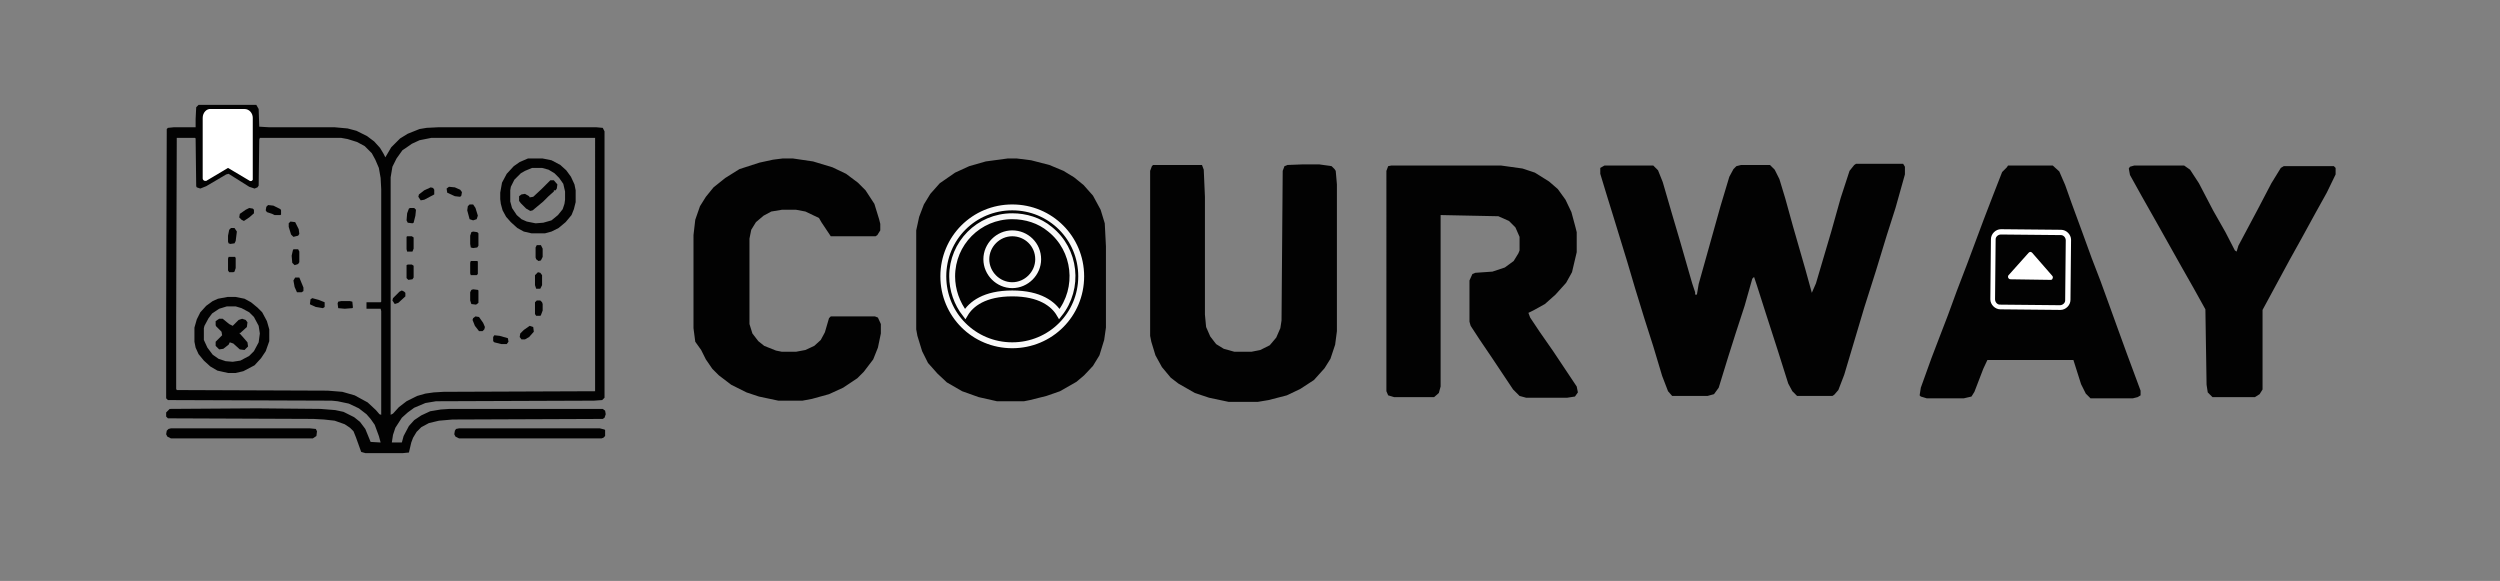 <?xml version="1.0" encoding="utf-8"?>
<!-- Generator: Adobe Illustrator 24.3.0, SVG Export Plug-In . SVG Version: 6.00 Build 0)  -->
<svg version="1.1" id="Layer_1" xmlns="http://www.w3.org/2000/svg" xmlns:xlink="http://www.w3.org/1999/xlink" x="0px" y="0px"
	 viewBox="0 0 424.3 98.6" style="enable-background:new 0 0 424.3 98.6;" xml:space="preserve">
<rect x="0" y="0" width="424.3" height="98.6" fill="#808080" stroke="none"/>
<style type="text/css">
	.st0{fill:#020202;}
	.st1{fill:none;stroke:#F9F9F9;stroke-miterlimit:10;}
	.st2{fill-rule:evenodd;clip-rule:evenodd;fill:none;stroke:#F9F9F9;stroke-miterlimit:10;}
	.st3{fill:#FFFFFF;}
</style>
<path class="st0" d="M33.7,17.8h9.8l0.4,0.7l0.1,3l1.7,0.1h11.1l2.2,0.2l1.5,0.4l1.8,0.9l1.2,0.9l1,1.1l0.6,1l0.3,0.6l1-1.7l1.5-1.5
	l1.3-0.8l2-0.8l1.2-0.2l2-0.1h26.8l1.1,0.1l0.3,0.6v45.2l-0.4,0.4l-1.4,0.1L74,68.1l-1.8,0.3l-1.9,0.8L69.2,70l-1,0.9l-1.1,1.7
	l-0.4,1.2l-0.2,1.3h1.7l0.3-1.1l0.9-1.7l0.9-1l1.2-0.8l1.5-0.7l1.8-0.3l1.5-0.1h26l0.4,0.3l0.1,0.6l-0.2,0.6l-0.3,0.2l-25.5,0.1
	l-2.3,0.2l-1.7,0.4l-1.3,0.7l-0.8,0.8l-0.6,1l-0.3,0.8l-0.4,1.7l-1,0.1h-6.4l-0.7-0.2l-0.9-2.5L60,73.2l-0.6-0.6l-0.9-0.6l-1.7-0.6
	l-1.8-0.2l-1.8-0.1l-24.7-0.1l-0.3-0.3L28.2,70l0.6-0.6l14.8-0.1l10.8,0.1l2.5,0.2l1.4,0.3l1.8,0.9l1,0.8l0.9,1.2l0.9,2.2l1.7,0.1
	L64.3,74l-0.7-1.9l-0.7-1l-0.7-0.8l-1.3-1l-1.7-0.8l-1.9-0.4l-1-0.1l-27.8-0.1l-0.3-0.3L28.2,53l0.1-31.1l0.2-0.2l1-0.1h3.7v-1.4
	l0.1-2L33.7,17.8z M30,23.4L29.9,54v12l0.1,0.2l25.6,0.1l2.5,0.2l2.1,0.6l2.2,1.2l1.4,1.3l0.6,0.7l0.3,0.1V52.8l-0.1-0.4h-2.4v-1.1
	h2.4l0.1-0.1V32.1l-0.1-1.9l-0.3-1.7l-0.6-1.4L63.1,26l-1.2-1.2l-1.3-0.7L59,23.6l-1.1-0.2H44.1L44,23.7l-0.1,7.8l-0.2,0.3L43.2,32
	l-0.9-0.3l-3.5-2.2l-0.4,0.1l-1.7,1L35,31.6L34,32l-0.6-0.2l-0.1-0.2l-0.1-8.1l-0.1-0.1H30z M73.2,23.4l-2,0.4l-1.3,0.6l-1,0.7
	l-0.6,0.4l-1,1.4l-0.7,1.4l-0.3,1.8v40.3l0.4-0.2l1-1.1l1.3-1l1.8-0.9l1.4-0.4l1.4-0.2l1.7-0.1l25.7-0.1V23.4H73.2z"/>
<path class="st0" d="M272.3,28.1h8.3l0.8,0.8l0.8,2l1.6,5.5l1.3,4.4l2.1,7.3l0.5,1.5V50h0.3l0.3-1.8l1.6-5.7l2.1-7.5l1.5-5l0.7-1.3
	l0.5-0.5l0.8-0.2h4.9l0.8,0.8l0.8,1.6l1,3.3l1.3,4.7l2.1,7.3l0.8,2.9l0.3,1.1l0.7-1.6l2.6-8.8l1.6-5.7l1.5-4.6l0.8-1l0.3-0.2h8
	l0.3,0.5v1.3l-1.6,5.7l-1.5,4.7l-1.8,5.9l-2,6.3l-3.4,11.4l-1,2.6l-0.7,0.8l-0.3,0.2H305l-0.8-0.8l-0.7-1.3l-1.8-5.7l-2-6.2
	l-1.5-4.7l-0.5-1.5l-0.3,0.3l-1.3,4.6l-1.5,4.6l-1.3,4.1l-1.6,5.2l-0.8,1.1l-1.1,0.3h-6l-0.7-0.8l-1-2.6l-1.5-5l-1.5-4.7l-1.6-5.2
	l-1.3-4.4l-2.3-7.5l-1.3-4.2l-1-3.3v-1L272.3,28.1z"/>
<path class="st0" d="M171,26.9h1.6l2.4,0.3l3.1,0.8l2.4,1l1.8,1.1l1.6,1.3l1.6,1.8l1.3,2.4l0.7,2.3l0.2,3.9v13.8l-0.3,2.1l-0.8,2.6
	l-1.1,1.8l-1.5,1.6l-1.3,1.1l-2.8,1.6l-2.3,0.8l-2.8,0.7l-1,0.2h-4.6l-3.1-0.7l-2.8-1l-2.6-1.5l-1.6-1.5l-1.6-1.8l-1-2l-0.8-2.6
	l-0.2-1.1V39.1l0.5-2.3l0.8-2.1l1.1-1.8l1.6-1.8l2.6-1.8l2.4-1.1l2.8-0.8L171,26.9z"/>
<path class="st0" d="M236.1,28.1h18.7l3.6,0.5l2.1,0.7l2.4,1.5l1.5,1.3l1.3,1.8l1,2.1l0.7,2.6l0.2,0.8v3.4l-0.8,3.4l-1,1.8L264,50
	l-1.8,1.6l-1.8,1l-1,0.5l0.3,0.8l1.6,2.4l2.3,3.3l2.4,3.6l1.6,2.4l0.2,1l-0.5,0.7l-1.3,0.2h-7l-1.1-0.3l-1.1-1.1l-3.6-5.4l-2.1-3.1
	l-1.5-2.3l-0.2-0.7v-7l0.5-1.1l0.5-0.2l2.9-0.2l2.1-0.7l1.5-1.1l0.8-1.3l0.2-0.5v-2.3l-0.7-1.6l-1.1-1.1l-1.8-0.8l-9.8-0.2v29.1
	l-0.3,1.1l-0.8,0.7h-6.8l-1-0.3l-0.3-0.7V29l0.3-0.8L236.1,28.1z"/>
<path class="st0" d="M340.8,28.1h7.6l1.1,1l1,2.3l1.1,3.1l1.8,4.9l1.6,4.4l1.5,3.9l1.6,4.4l1.3,3.6l1.6,4.4l2.3,6.2v0.8l-0.5,0.3
	l-0.8,0.2h-7.2l-0.8-0.8l-0.8-1.6l-1.3-4.1h-14.6l-0.7,1.5l-1.5,3.9l-0.5,0.8l-1.3,0.3H327l-1-0.3l-0.2-0.2l0.2-1.3l1.8-5l1.3-3.4
	l1.5-3.9l1.5-4.1l1.8-4.7l2.8-7.5l1.5-3.9l1.6-4.1l0.8-0.8L340.8,28.1z"/>
<path class="st0" d="M221.1,27.9h2.8l2.1,0.3l0.5,0.5l0.2,0.3l0.2,2.3v24.9l-0.3,2.3l-0.8,2.4l-1,1.6l-1.8,2l-2.3,1.5l-2.3,1.1
	l-3.1,0.8l-1.8,0.3h-5l-3.3-0.7l-2.4-0.8l-2.8-1.6l-1.3-1l-1.5-1.8l-1.1-2l-0.7-2.3l-0.2-1V29l0.3-0.8l0.2-0.2h8.3l0.3,0.8l0.2,4.6
	v20l0.2,2.1l0.7,1.6l1,1.3l1.3,0.8l1.8,0.5h2.9l1.5-0.3l1.6-0.8l1.1-1.3l0.7-1.6l0.2-1.3l0.2-25.4l0.3-0.8l0.5-0.2L221.1,27.9z"/>
<path class="st0" d="M132.8,26.9h1.8l3.4,0.5l3.3,1l2.3,1.1l2,1.5l1.3,1.3l1.5,2.3l0.8,2.6l0.2,0.8v1.1l-0.5,0.8l-0.3,0.2H141
	l-1.6-2.4L139,37l-2.3-1.1l-1.6-0.3h-2.4l-1.8,0.3l-1.3,0.7l-1.3,1.1l-0.8,1.3l-0.3,1.5V55l0.5,1.6l1,1.3l1,0.8l2,0.8l1,0.2h2.4
	l1.6-0.3l1.5-0.7l1.1-1l0.7-1.3l0.7-2.4l0.3-0.3h7.5l0.5,0.2l0.5,1.1v1.6l-0.5,2.4l-0.8,2l-1.6,2.1l-1.1,1.1l-2.4,1.6l-2.4,1.1
	l-2.9,0.8l-1.6,0.3h-4.1l-3.3-0.7l-2.1-0.7l-2.6-1.3l-2.1-1.6l-1.1-1.1l-1.1-1.6l-0.8-1.6L118,58l-0.3-2.3V39.9l0.3-2.6l0.8-2.3
	l1-1.6l1.3-1.6l2-1.6l2.4-1.5l3.4-1.1l2.3-0.5L132.8,26.9z"/>
<path class="st0" d="M362.2,28.1h8.5l1,0.7l1.5,2.3l2.4,4.6l2.1,3.7l1.6,3.1l0.3,0.2l0.3-1l3.3-6.2l2.3-4.4l1.6-2.6l0.5-0.3h8.5
	l0.3,0.3v1.1l-1.5,3.1l-2,3.6l-2.3,4.2l-2,3.6l-4.6,8.5L384,66.1l-0.5,0.8l-0.8,0.5h-7.2l-0.8-0.8l-0.2-1.3l-0.2-12.8l-2-3.6
	l-2.1-3.7l-4.1-7.3l-2.6-4.6l-2-3.6l-0.2-1.1l0.2-0.3L362.2,28.1z"/>
<path class="st0" d="M38.6,50.4H40l1.5,0.3l1.1,0.6l1.1,0.9l0.8,0.8l0.8,1.5l0.4,1.4v2l-0.6,1.7l-0.8,1.2L43.2,62l-1.9,1L40,63.3
	h-1.3l-1.8-0.4l-1.2-0.7l-1.1-1l-0.9-1.1L33.2,59l-0.2-1v-2.4l0.4-1.4L34,53l1-1.1l1.1-0.8l0.9-0.4L38.6,50.4z M38.5,52l-1.3,0.4
	L36,53.2L35.4,54l-0.7,1.3l-0.1,0.4v2l0.6,1.3l0.9,1.2l1,0.7l1.2,0.4l1.2,0.1l1.3-0.2l1.5-0.8l0.8-0.8l0.8-1.5l0.2-1.5l-0.2-1.3
	l-0.8-1.5L42.3,53L41,52.3L40,52H38.5z"/>
<path class="st0" d="M90.2,26.9h1.9l1.5,0.3l1.5,0.8l1,0.9l0.8,1.1l0.6,1.3l0.2,1v2l-0.3,1.2l-0.4,1L96,37.7l-1.2,1l-1.2,0.6
	l-1.1,0.3h-2.3l-1.3-0.3l-1.1-0.6l-1.1-1l-0.8-0.9l-0.6-1.1L85,34.6l-0.1-0.8v-1.1l0.3-1.7l0.8-1.5l1.2-1.3l1-0.7l1.4-0.6L90.2,26.9
	z M90.3,28.5L89.1,29l-0.7,0.4l-1.1,1.1l-0.6,1.2l-0.1,0.6v1.9l0.3,1.1l0.8,1.2l0.8,0.7l0.9,0.4l1.5,0.3l1.3-0.1l1.4-0.4l1.1-0.9
	l0.8-1l0.3-0.9l0.1-0.7v-1.4l-0.3-1.3l-0.7-1l-0.8-0.8l-1-0.6l-1.1-0.3H90.3z"/>
<path class="st0" d="M77.9,72.7h23.9l0.8,0.2l0.1,0.1v1l-0.3,0.3l-0.3,0.1H77.9l-0.6-0.3l-0.2-0.4l0.1-0.6l0.2-0.3L77.9,72.7z"/>
<path class="st0" d="M29,72.7h23.6l1,0.1l0.2,0.4L53.7,74l-0.6,0.4H29l-0.6-0.3l-0.2-0.4l0.1-0.6l0.3-0.3L29,72.7z"/>
<path class="st0" d="M41.1,54.1l0.6,0.2l0.3,0.4l-0.1,0.8l-1.1,1h-0.2l0.8,0.9l0.6,0.7l0.1,0.7l-0.6,0.6l-0.8-0.1l-1.1-1L39,58.1
	l-0.2,0.4l-0.9,0.7l-0.7,0.1l-0.6-0.6v-0.7l1.1-1.1l-0.1-0.6l-0.9-0.9l-0.1-0.2v-0.7l0.6-0.4h0.6l1.1,0.9l0.6,0.3l1-1L41.1,54.1z"/>
<path class="st0" d="M93.4,30.6H94l0.6,0.7L94.5,32l-0.2,0.3H94v0.2l-0.9,0.8l-0.9,0.9l-1.8,1.5L90,35.8l-0.7-0.4l-0.9-0.9l-0.3-0.4
	v-0.8l0.4-0.3l0.6-0.1l0.7,0.4l0.1,0.2l0.6-0.1l1.4-1.3L93.4,30.6z"/>
<path class="st0" d="M39.2,38.7h0.6l0.4,0.6L40,40.9l-0.2,0.4l-0.7,0.1l-0.3-0.1L38.7,41v-1l0.2-1L39.2,38.7z"/>
<path class="st0" d="M80.3,39.3l0.7,0.1l0.2,0.2v2.1L81,42l-0.7,0.1L79.9,42l-0.1-0.6V40l0.2-0.6L80.3,39.3z"/>
<path class="st0" d="M91.3,46.2l0.4,0.1l0.3,0.4v1.7l-0.3,0.6H91l-0.2-0.6v-1.7L91.3,46.2z"/>
<path class="st0" d="M73.1,31.8l0.4,0.1l0.2,0.3V33l-1.7,0.9l-0.6,0.1l-0.4-0.6l0.1-0.4l0.9-0.7L73.1,31.8z"/>
<path class="st0" d="M80.3,49.1l0.8,0.1l0.1,0.1v2.1l-0.4,0.3l-0.8-0.1L79.8,51v-1.4l0.2-0.4L80.3,49.1z"/>
<path class="st0" d="M76.2,31.7l1,0.1l0.9,0.4l0.3,0.4l-0.1,0.6l-0.2,0.2l-0.9-0.1l-1.3-0.6l-0.1-0.7L76.2,31.7z"/>
<path class="st0" d="M38.8,43.6h1.1l0.1,0.2v1.7l-0.2,0.6l-0.2,0.1h-0.7l-0.2-0.3v-2L38.8,43.6z"/>
<path class="st0" d="M80.7,53.7l0.6,0.1l0.7,1l0.3,0.7l-0.1,0.4l-0.3,0.3h-0.6l-0.7-0.9l-0.4-1l0.1-0.3L80.7,53.7z"/>
<path class="st0" d="M42.3,35.3l0.6,0.1l0.2,0.2v0.6l-0.8,0.7l-0.9,0.6L41,37.3l-0.4-0.4l0.1-0.6l1-0.7L42.3,35.3z"/>
<path class="st0" d="M79.7,34.7h0.6l0.4,0.6l0.4,1.3l-0.2,0.6l-0.6,0.2l-0.6-0.2l-0.4-1.5l0.1-0.7L79.7,34.7z"/>
<path class="st0" d="M49.3,37.6l0.8,0.1l0.6,1.2l0.1,0.8L50.6,40l-0.8,0.2l-0.4-0.4l-0.4-1.3v-0.6L49.3,37.6z"/>
<path class="st0" d="M89.9,55.3l0.6,0.2l0.1,0.8l-0.8,0.9l-0.7,0.4h-0.6l-0.3-0.4l0.1-0.6l0.6-0.6L89.9,55.3z"/>
<path class="st0" d="M79.9,44.3H81l0.1,0.1v2.1l-0.2,0.2h-1l-0.1-0.3v-1.8L79.9,44.3z"/>
<path class="st0" d="M91.1,51h0.6l0.3,0.3l0.1,0.3v1.1l-0.3,0.8l-0.1,0.1H91l-0.2-0.3v-2L91.1,51z"/>
<path class="st0" d="M69.6,35.3h0.7l0.3,0.3l-0.1,1l-0.3,1.2L70,37.9l-0.8-0.1L69,37.4l0.1-1.2l0.3-0.8L69.6,35.3z"/>
<path class="st0" d="M45.5,34.8l0.9,0.1l1.2,0.6l0.1,0.2v0.7l-0.1,0.1h-1l-0.4-0.2L45.3,36l-0.2-0.3l0.1-0.6L45.5,34.8z"/>
<path class="st0" d="M57.9,51.1h1.5l0.4,0.1l0.1,1l-0.1,0.1l-1.3,0.1l-1.1-0.1l-0.1-0.8l0.1-0.3L57.9,51.1z"/>
<path class="st0" d="M83.9,56.9l0.9,0.1l1.4,0.4l0.1,0.6L86,58.4h-0.9l-1.2-0.3l-0.2-0.2v-0.7L83.9,56.9z"/>
<path class="st0" d="M91.1,41.6h0.7l0.3,0.6v1.4l-0.3,0.6l-0.4,0.1l-0.4-0.3l-0.1-0.3V42L91.1,41.6z"/>
<path class="st0" d="M69.2,44.9h0.7l0.3,0.2v2L70,47.4l-0.7,0.1L69,47.2V45L69.2,44.9z"/>
<path class="st0" d="M53,50.6l1.1,0.3l1,0.4v0.8l-0.3,0.2l-1.2-0.2l-0.9-0.4l-0.1-0.1l0.1-0.8L53,50.6z"/>
<path class="st0" d="M50.1,47.1h0.7l0.7,1.7v0.6l-0.3,0.2h-0.8l-0.4-0.9l-0.2-1.1L50.1,47.1z"/>
<path class="st0" d="M69.1,40.1h0.8l0.3,0.2v1.9L70,42.7h-0.9L69,42.3v-2.1L69.1,40.1z"/>
<path class="st0" d="M49.8,42.3h0.8l0.2,0.4v1.8l-0.2,0.3L50,45l-0.4-0.4l-0.1-1.2l0.2-0.9L49.8,42.3z"/>
<path class="st0" d="M68.2,49.3l0.4,0.2l0.2,0.2v0.6l-1.2,1.1L67,51.6L66.6,51l0.1-0.4l1.1-1.1L68.2,49.3z"/>
<path class="st1" d="M176.2,44c0,2.4-2,4.4-4.4,4.4c-2.4,0-4.4-2-4.4-4.4s2-4.4,4.4-4.4C174.2,39.6,176.2,41.5,176.2,44"/>
<path class="st2" d="M160.1,46.9c0-6.5,5.2-11.7,11.7-11.7c6.5,0,11.7,5.2,11.7,11.7s-5.2,11.7-11.7,11.7
	C165.3,58.6,160.1,53.4,160.1,46.9 M171.8,36.7c-5.7,0-10.2,4.6-10.2,10.2c0,2.3,0.8,4.6,2.2,6.4c1-1.7,3.3-3.5,8-3.5
	c4.7,0,7,1.8,8,3.5c3.5-4.4,2.8-10.9-1.6-14.4C176.4,37.4,174.1,36.7,171.8,36.7"/>
<path class="st3" d="M34.4,20v10.3c0,0.2,0.2,0.4,0.4,0.4c0.1,0,0.1,0,0.2,0l3.7-2.2l3.7,2.2c0.2,0.1,0.4,0,0.5-0.2
	c0-0.1,0-0.1,0-0.2V20c0-0.8-0.6-1.5-1.4-1.5h-5.7C35.1,18.4,34.4,19.1,34.4,20"/>
<path class="st3" d="M348.3,46.8c0.2,0.2,0.1,0.4,0,0.6c-0.1,0.1-0.2,0.1-0.3,0.1l-6.8-0.1c-0.2,0-0.4-0.2-0.4-0.4
	c0-0.1,0-0.2,0.1-0.3l3.4-3.8c0.2-0.2,0.4-0.2,0.6,0c0,0,0,0,0,0L348.3,46.8z"/>
<path class="st3" d="M351.4,50.9c0,0.9-0.8,1.7-1.7,1.7l-10.2-0.1c-0.9,0-1.7-0.8-1.7-1.7l0.1-10.2c0-0.9,0.8-1.7,1.7-1.7l10.2,0.1
	c0.9,0,1.7,0.8,1.7,1.7L351.4,50.9z M338.6,50.8c0,0.5,0.4,0.9,0.8,0.9l10.2,0.1c0.5,0,0.9-0.4,0.9-0.8l0.1-10.2
	c0-0.5-0.4-0.9-0.8-0.9l-10.2-0.1c-0.5,0-0.9,0.4-0.9,0.8L338.6,50.8z"/>
</svg>
